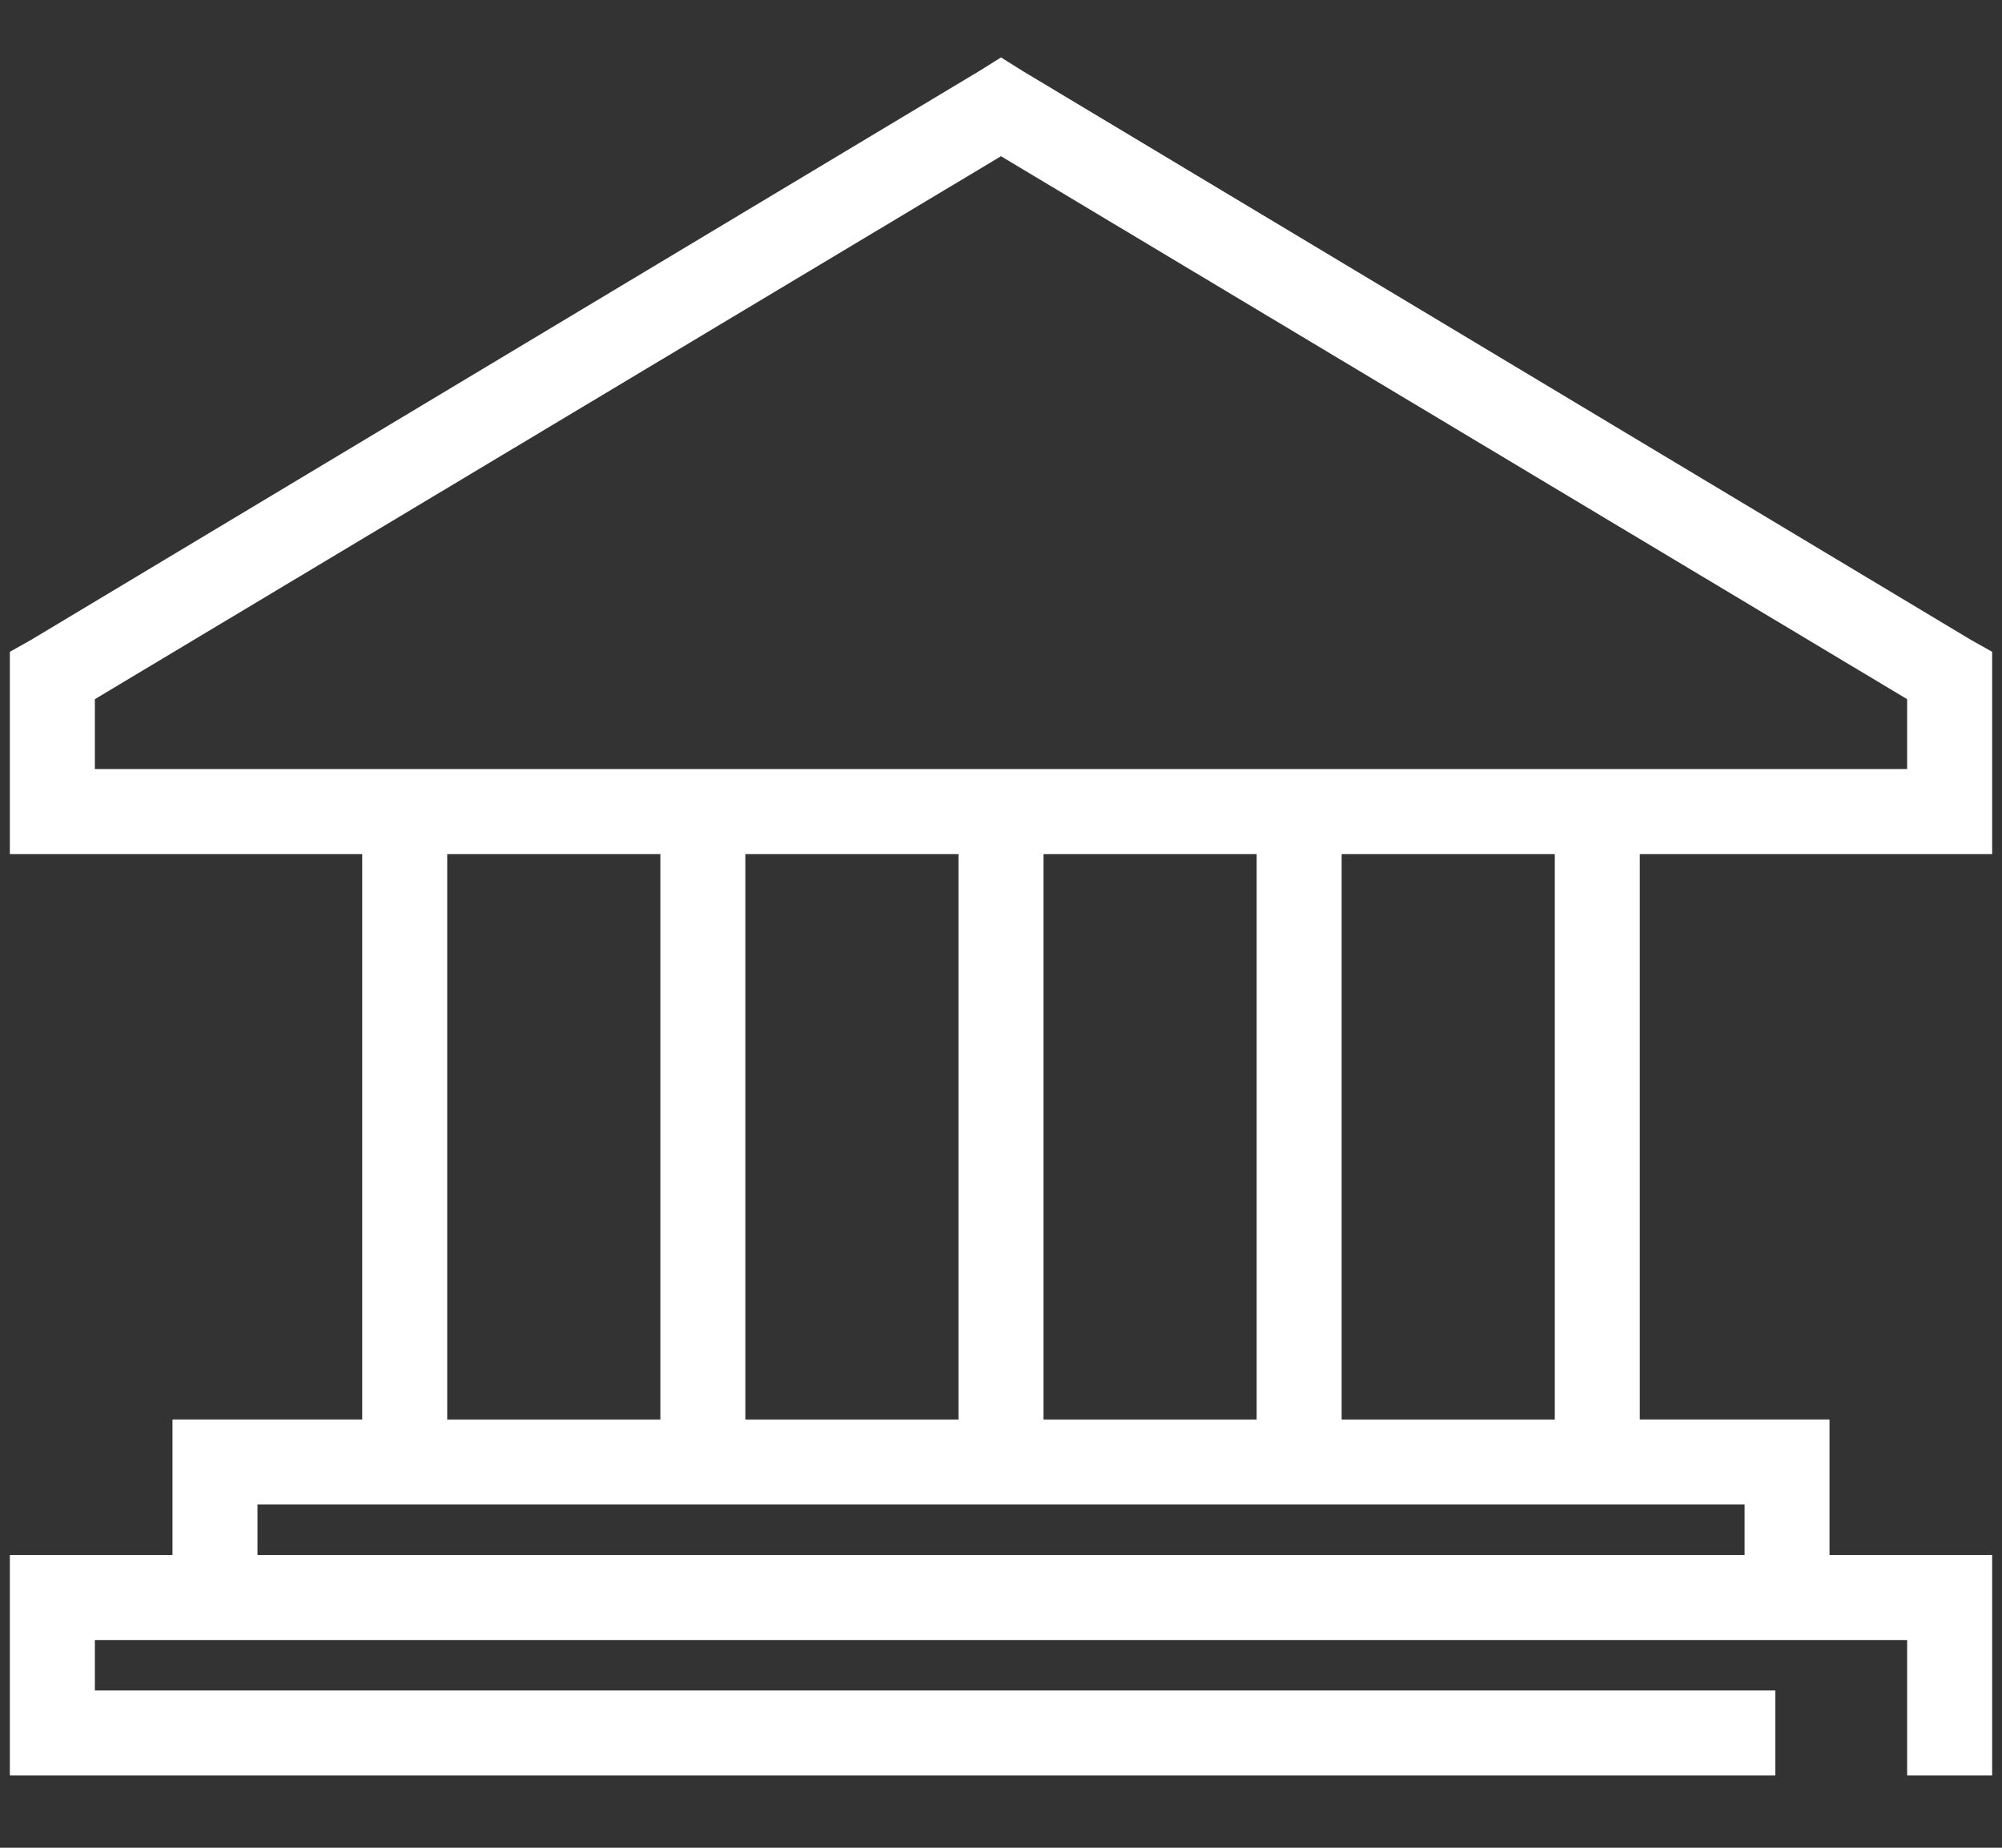 <svg width="26px" height="24px" viewBox="0 0 26 24" version="1.1"
  xmlns="http://www.w3.org/2000/svg"
  xmlns:xlink="http://www.w3.org/1999/xlink">
  <rect x="0" y="0" width="26" height="24" fill="#333333" stroke="none"/>
  <g id="Page-1" stroke="none" stroke-width="1" fill="none" fill-rule="evenodd">
    <g id="home-dmx" transform="translate(-937, -420)">
      <g id="tiles" transform="translate(17, 415)">
        <g id="universities" transform="translate(883, 4)">
          <g id="universities-ico" transform="translate(37, 1)">
            <path d="M3.144,20.397 L22.857,20.397 L22.857,19.341 L3.144,19.341 L3.144,20.397 Z M17.224,18.638 L20.392,18.638 L20.392,10.894 L17.224,10.894 L17.224,18.638 Z M13.352,18.638 L16.52,18.638 L16.52,10.894 L13.352,10.894 L13.352,18.638 Z M9.48,18.638 L12.648,18.638 L12.648,10.894 L9.48,10.894 L9.48,18.638 Z M5.608,18.638 L8.776,18.638 L8.776,10.894 L5.608,10.894 L5.608,18.638 Z M13,1.796 L24.968,8.968 L24.968,10.189 L1.032,10.189 L1.032,8.968 L13,1.796 Z M13,0.982 L12.824,1.092 L0.504,8.484 L0.328,8.583 L0.328,8.781 L0.328,10.542 L0.328,10.894 L0.68,10.894 L4.904,10.894 L4.904,18.637 L2.792,18.637 L2.44,18.637 L2.44,18.989 L2.44,20.397 L0.68,20.397 L0.328,20.397 L0.328,20.75 L0.328,22.509 L0.328,22.861 L0.68,22.861 L22.856,22.861 L22.856,22.157 L1.032,22.157 L1.032,21.102 L24.968,21.102 L24.968,22.861 L25.672,22.861 L25.672,20.75 L25.672,20.397 L25.32,20.397 L23.56,20.397 L23.56,18.989 L23.56,18.637 L23.208,18.637 L21.096,18.637 L21.096,10.894 L25.32,10.894 L25.672,10.894 L25.672,10.542 L25.672,8.781 L25.672,8.583 L25.496,8.484 L13.176,1.092 L13,0.982 Z" id="Fill-1050" fill="#FFFFFF" fill-rule="evenodd"></path>
            <path d="M3.144,20.397 L22.857,20.397 L22.857,19.341 L3.144,19.341 L3.144,20.397 Z M17.224,18.638 L20.392,18.638 L20.392,10.894 L17.224,10.894 L17.224,18.638 Z M13.352,18.638 L16.52,18.638 L16.52,10.894 L13.352,10.894 L13.352,18.638 Z M9.48,18.638 L12.648,18.638 L12.648,10.894 L9.48,10.894 L9.48,18.638 Z M5.608,18.638 L8.776,18.638 L8.776,10.894 L5.608,10.894 L5.608,18.638 Z M13,1.796 L24.968,8.968 L24.968,10.189 L1.032,10.189 L1.032,8.968 L13,1.796 Z M13,0.982 L12.824,1.092 L0.504,8.484 L0.328,8.583 L0.328,8.781 L0.328,10.542 L0.328,10.894 L0.68,10.894 L4.904,10.894 L4.904,18.637 L2.792,18.637 L2.44,18.637 L2.44,18.989 L2.44,20.397 L0.68,20.397 L0.328,20.397 L0.328,20.75 L0.328,22.509 L0.328,22.861 L0.68,22.861 L22.856,22.861 L22.856,22.157 L1.032,22.157 L1.032,21.102 L24.968,21.102 L24.968,22.861 L25.672,22.861 L25.672,20.75 L25.672,20.397 L25.32,20.397 L23.56,20.397 L23.56,18.989 L23.56,18.637 L23.208,18.637 L21.096,18.637 L21.096,10.894 L25.32,10.894 L25.672,10.894 L25.672,10.542 L25.672,8.781 L25.672,8.583 L25.496,8.484 L13.176,1.092 L13,0.982 Z" id="Stroke-1051" stroke="#FFFFFF" stroke-width="0.4"></path>
          </g>
        </g>
      </g>
    </g>
  </g>
</svg>
